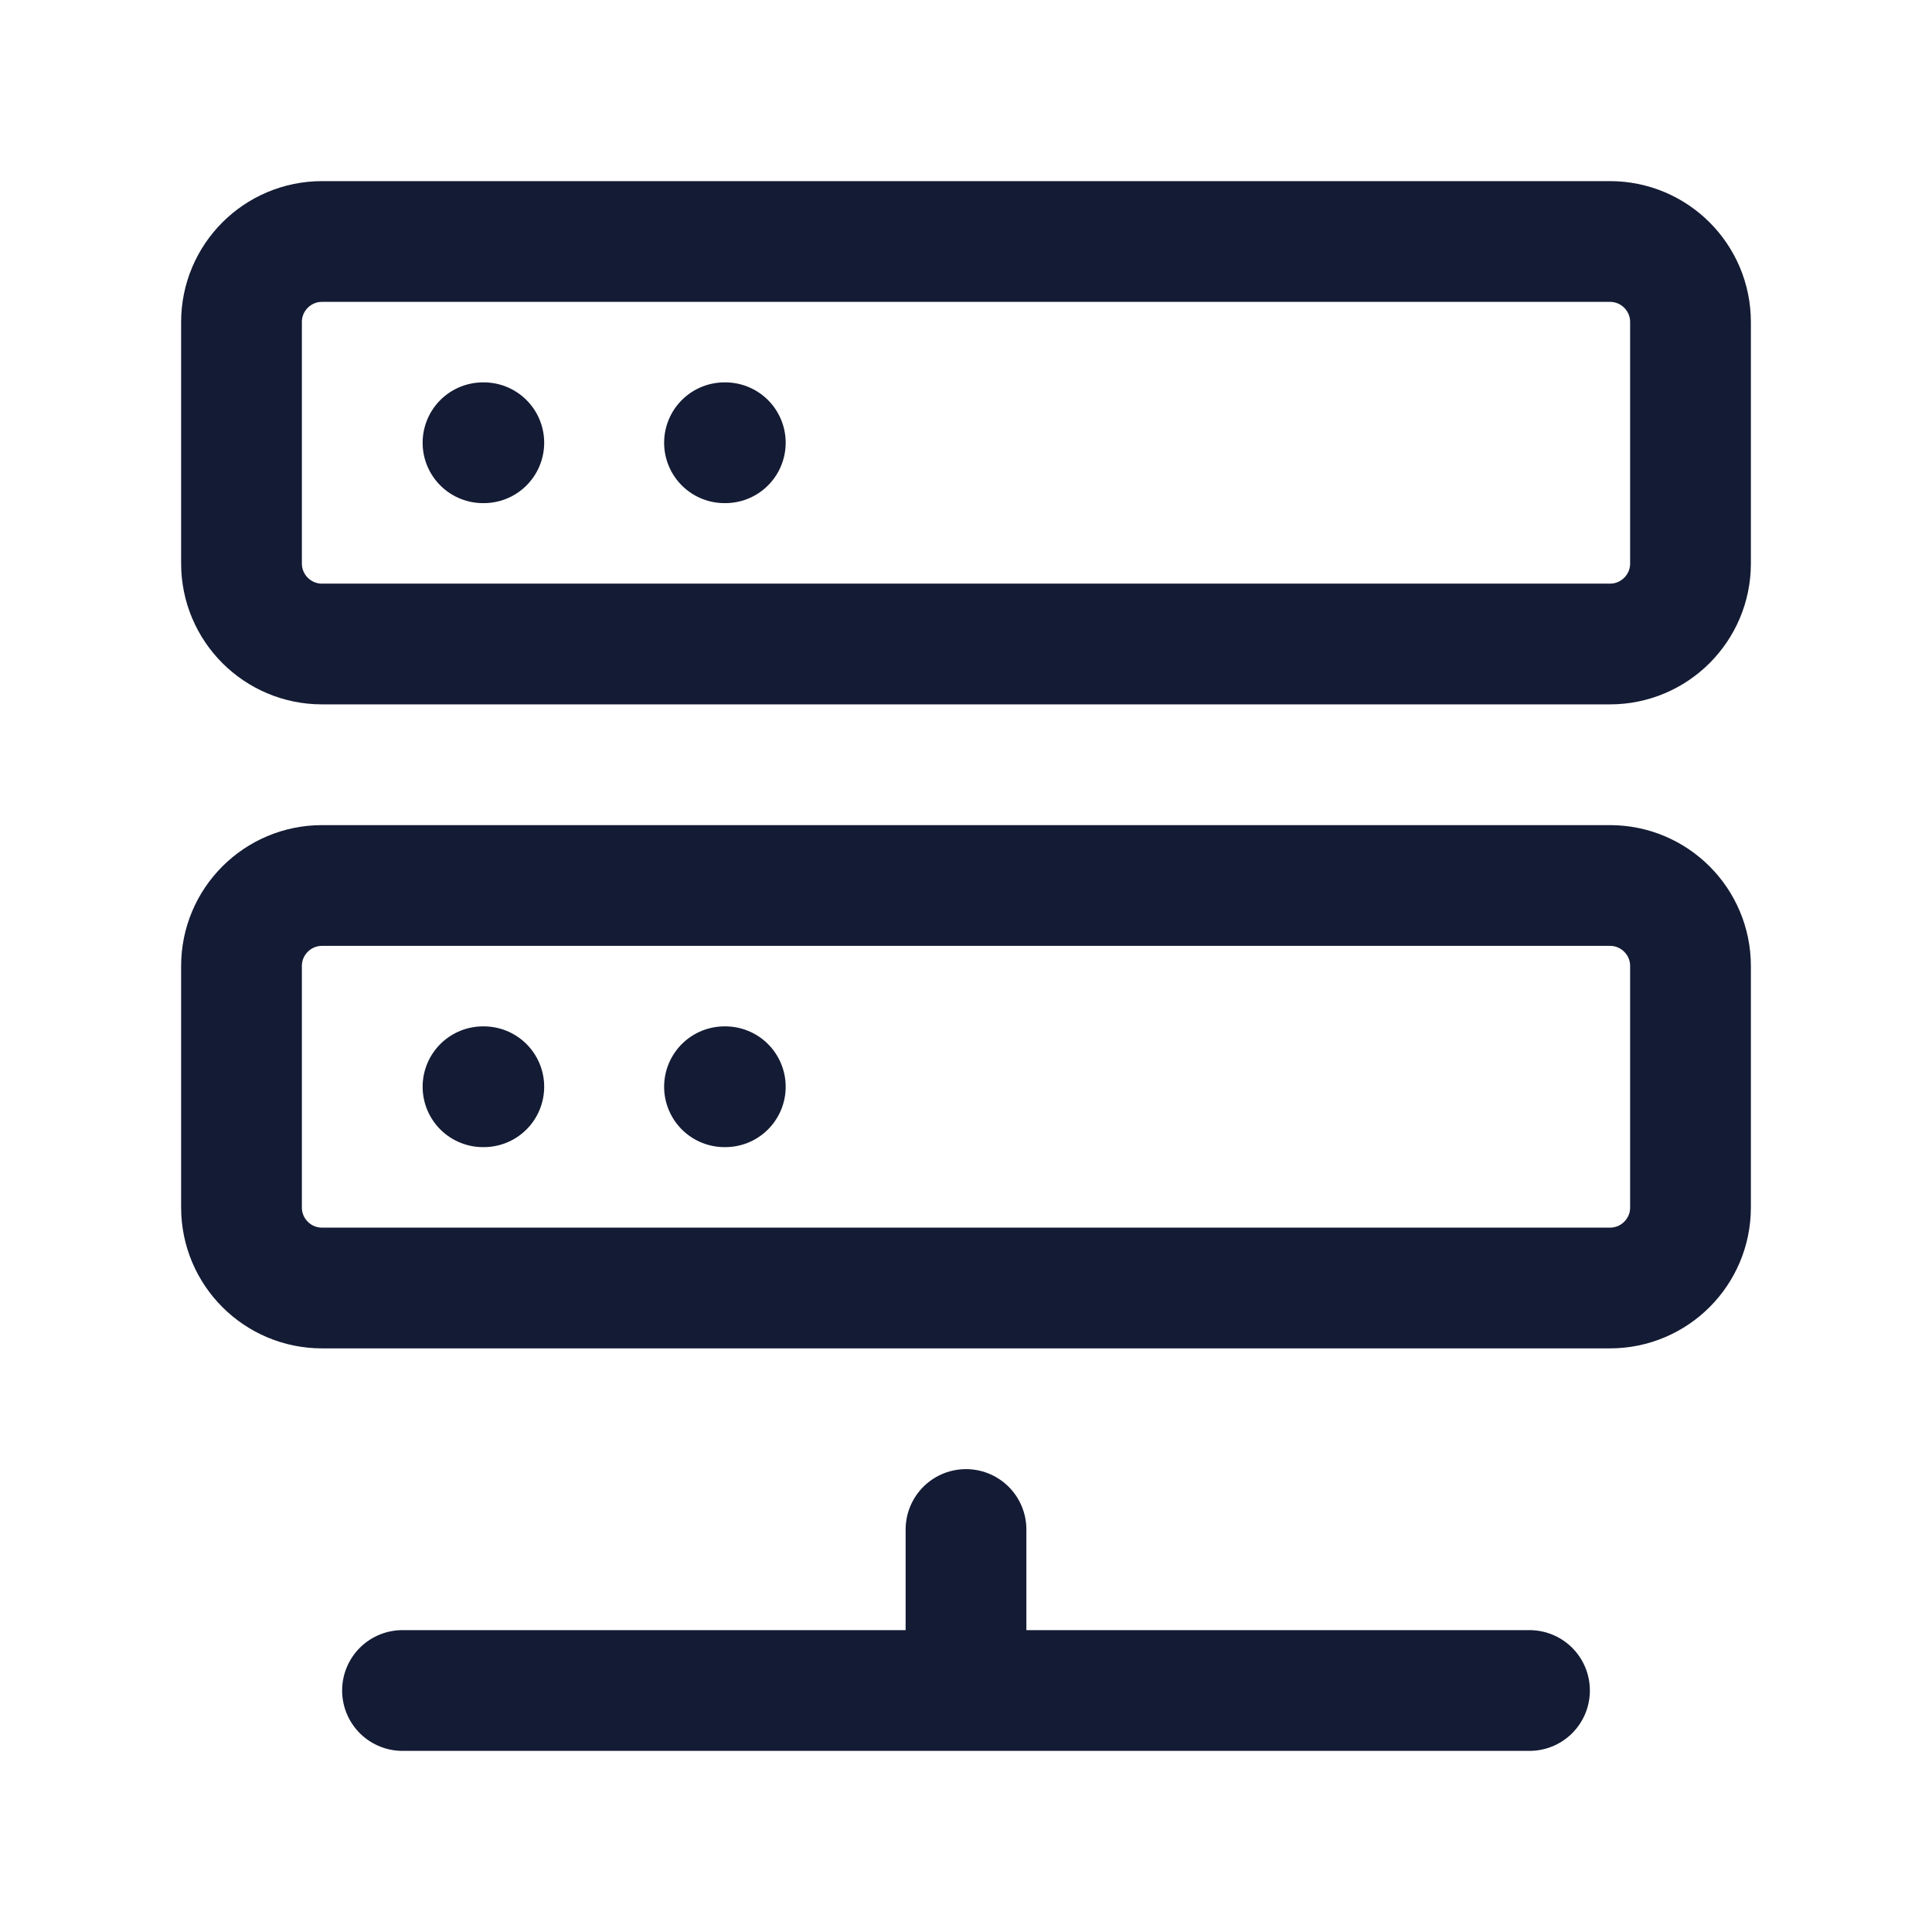 <svg width="24" height="24" viewBox="0 0 24 24" fill="none" xmlns="http://www.w3.org/2000/svg">
<path d="M20 3H4C3.448 3 3 3.448 3 4V7C3 7.552 3.448 8 4 8H20C20.552 8 21 7.552 21 7V4C21 3.448 20.552 3 20 3Z" stroke="#141B34" stroke-width="1.5" stroke-linecap="round" stroke-linejoin="round"/>
<path d="M20 11H4C3.448 11 3 11.448 3 12V15C3 15.552 3.448 16 4 16H20C20.552 16 21 15.552 21 15V12C21 11.448 20.552 11 20 11Z" stroke="#141B34" stroke-width="1.5" stroke-linecap="round" stroke-linejoin="round"/>
<path d="M12 19V21M5 21H19" stroke="#141B34" stroke-width="1.5" stroke-linecap="round" stroke-linejoin="round"/>
<path d="M6 13.5H6.01" stroke="#141B34" stroke-width="1.5" stroke-linecap="round" stroke-linejoin="round"/>
<path d="M6 5.5H6.01" stroke="#141B34" stroke-width="1.5" stroke-linecap="round" stroke-linejoin="round"/>
<path d="M9 13.5H9.01" stroke="#141B34" stroke-width="1.5" stroke-linecap="round" stroke-linejoin="round"/>
<path d="M9 5.5H9.01" stroke="#141B34" stroke-width="1.5" stroke-linecap="round" stroke-linejoin="round"/>
</svg>
